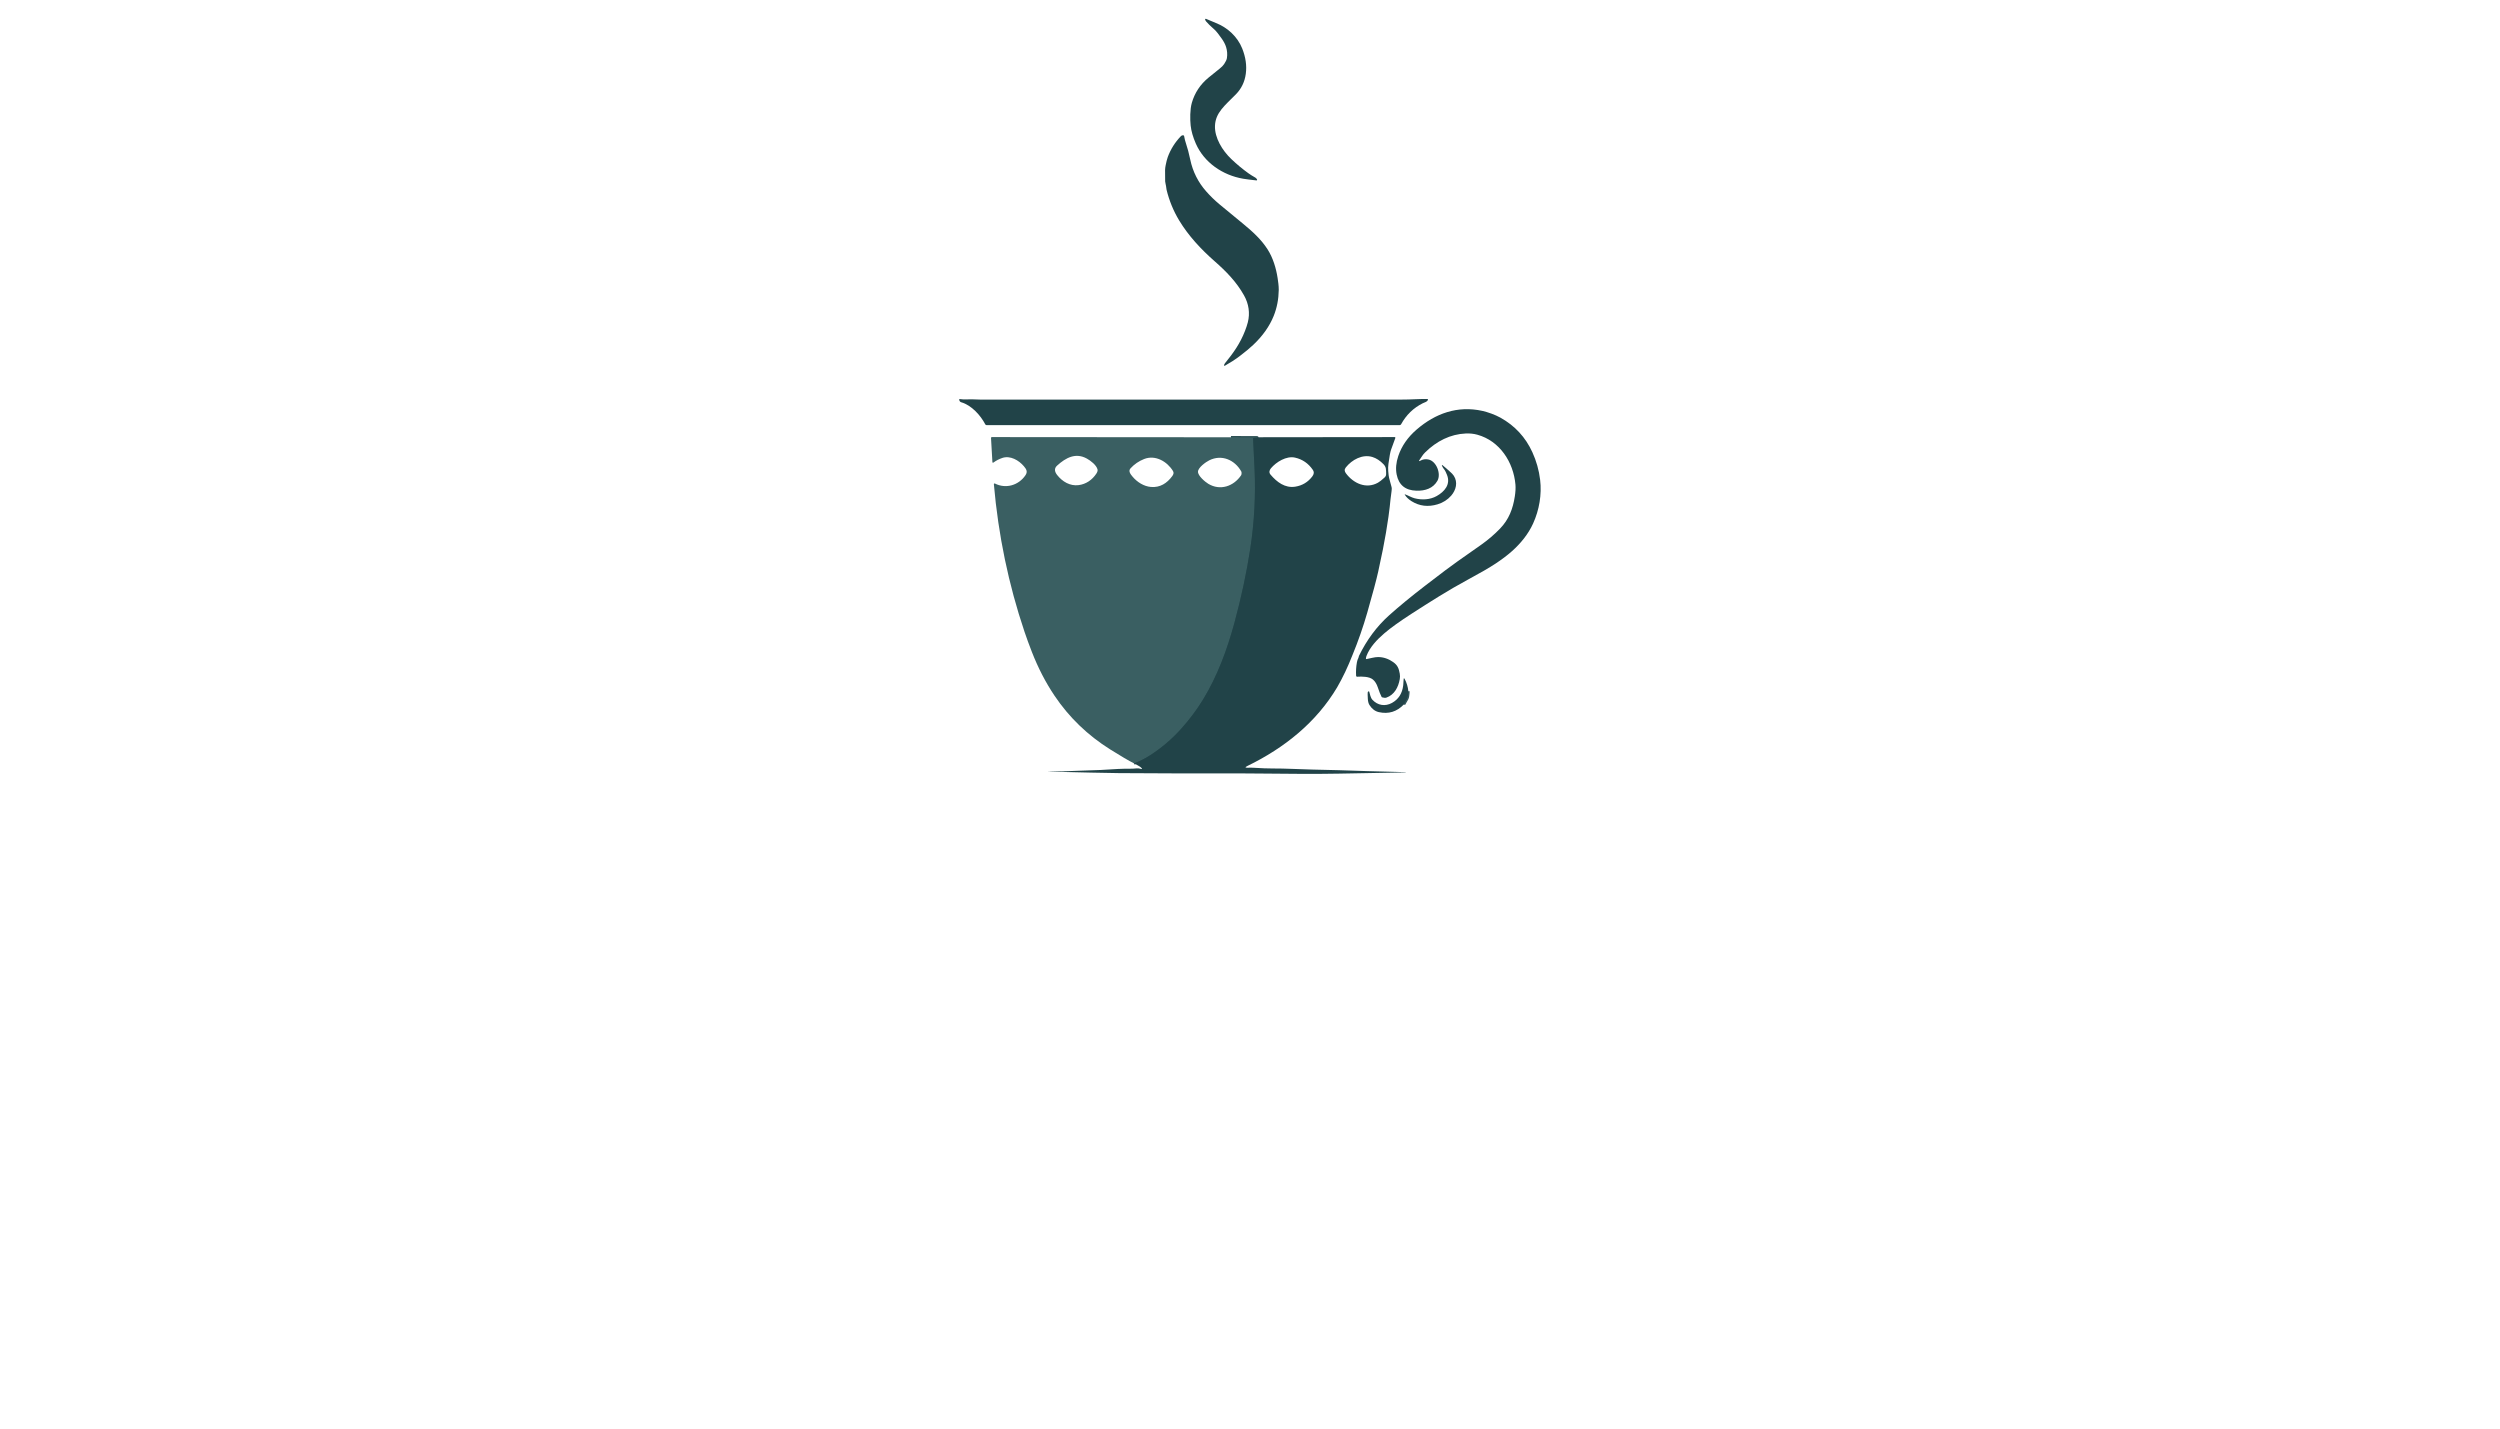 <?xml version="1.0" encoding="utf-8"?>
<svg xmlns="http://www.w3.org/2000/svg" width="490pt" height="280pt" viewBox="0 0 490 280" version="1.1" xmlns:xlink="http://www.w3.org/1999/xlink">
	<g id="surface2">
		<path vector-effect="non-scaling-stroke" d="M 241.269 85.705 L 246.411 85.726 Q 246.452 85.728 246.448 85.764 L 246.448 85.766 Q 246.444 85.801 246.397 85.803 L 245.741 85.827 Q 245.594 85.832 245.603 85.98 Q 245.792 89.597 245.896 91.96 Q 246.24 99.729 245.059 107.498 Q 243.987 114.548 241.938 122.103 C 240.512 127.358 238.611 132.489 235.834 137.051 Q 233.974 140.105 231.487 142.868 Q 228.815 145.837 225.479 148.001 Q 224.013 148.951 222.28 149.629" style="fill:none;stroke-width:0.50;stroke:#2e5155;"/>
		<path vector-effect="non-scaling-stroke" d="M 276.037 135.486 Q 276.002 136.604 275.79 136.976 Q 275.49 137.497 275.173 138.057" style="fill:none;stroke-width:0.50;stroke:#2e5155;"/>
		<path d="M 238.136 24.657 C 238.048 27.009 239.584 29.505 241.326 31.164 Q 242.975 32.735 244.697 33.967 Q 245.255 34.367 246.072 34.826 C 246.212 34.905 246.308 35.058 246.369 35.148 C 246.433 35.244 246.369 35.373 246.262 35.362 Q 244.511 35.177 243.647 35.028 C 239.633 34.336 236.011 31.866 234.373 28.125 Q 233.543 26.228 233.368 24.6 C 233.241 23.403 233.226 21.449 233.6 20.15 Q 234.447 17.212 236.867 15.218 Q 238.341 14.004 239.039 13.466 Q 239.626 13.011 239.932 12.555 Q 240.407 11.847 240.477 11.378 Q 240.641 10.293 240.319 9.237 Q 240.074 8.433 239.44 7.543 Q 238.501 6.228 238.221 5.976 Q 236.734 4.64 236.414 4.222 Q 236.25 4.009 236.204 3.85 C 236.173 3.743 236.283 3.649 236.385 3.695 Q 237.252 4.09 238.307 4.502 C 240.639 5.414 242.564 7.23 243.47 9.497 Q 244.498 12.068 244.177 14.466 Q 243.86 16.839 242.218 18.504 C 240.072 20.679 238.232 22.084 238.136 24.657 Z" style="fill:#214348;"/>
		<path d="M 232.465 28.166 Q 232.896 29.414 233.29 31.286 Q 234.033 34.816 236.418 37.515 Q 237.624 38.881 238.981 40.012 Q 239.934 40.806 243.592 43.812 C 245.536 45.409 247.201 46.93 248.446 48.875 C 249.504 50.525 250.123 52.584 250.412 54.498 C 250.496 55.05 250.646 56.019 250.635 56.822 Q 250.596 59.57 249.636 61.944 Q 248.41 64.974 245.63 67.6 Q 244.621 68.555 242.973 69.805 Q 241.718 70.757 240.07 71.687 C 239.994 71.73 239.902 71.665 239.915 71.579 Q 239.945 71.382 240.105 71.186 C 241.775 69.14 243.074 67.293 244.015 64.873 Q 244.374 63.954 244.573 63.176 C 245.034 61.366 244.756 59.55 243.827 57.892 C 242.35 55.253 240.343 53.199 238.051 51.188 C 235.403 48.862 232.942 46.232 231.104 43.184 Q 229.434 40.415 228.645 37.183 Q 228.601 37.004 228.544 36.481 C 228.511 36.165 228.38 35.824 228.371 35.548 Q 228.336 34.448 228.354 33.348 C 228.363 32.724 228.538 32.092 228.667 31.501 Q 228.739 31.168 228.881 30.785 Q 229.726 28.495 231.421 26.724 Q 231.662 26.471 231.957 26.526 Q 232.064 26.545 232.082 26.652 Q 232.222 27.462 232.465 28.166 Z" style="fill:#214348;"/>
		<path d="M 278.853 79.042 Q 276.107 80.427 274.613 83.162 C 274.556 83.265 274.447 83.329 274.329 83.329 L 193.377 83.329 C 193.264 83.329 193.163 83.267 193.111 83.169 C 192.196 81.41 190.417 79.429 188.42 78.85 Q 188.148 78.773 188.05 78.508 L 188.024 78.432 Q 187.93 78.178 188.199 78.224 C 188.945 78.351 189.732 78.239 190.492 78.266 Q 191.853 78.318 192.117 78.318 Q 269.852 78.327 270.27 78.327 C 272.826 78.327 275.398 78.36 277.952 78.228 Q 278.79 78.185 279.792 78.206 Q 279.89 78.207 279.881 78.305 C 279.844 78.734 279.113 78.911 278.853 79.042 Z" style="fill:#214348;"/>
		<path d="M 267.721 129.089 C 267.719 129.148 267.773 129.192 267.83 129.181 C 268.622 129.032 269.401 128.783 270.097 128.783 Q 271.681 128.783 273.094 129.794 C 273.919 130.384 274.169 130.999 274.355 132.041 Q 274.447 132.568 274.355 133.102 C 274.084 134.677 273.302 136.184 271.734 136.733 Q 271.432 136.839 270.916 136.683 Q 270.826 136.655 270.782 136.57 Q 270.467 135.974 270.045 134.71 Q 269.708 133.71 269.095 133.193 C 268.378 132.59 266.96 132.577 266.012 132.638 C 265.899 132.646 265.802 132.559 265.796 132.447 Q 265.715 131.087 265.962 129.771 Q 266.043 129.328 266.246 128.951 C 266.316 128.822 266.303 128.667 266.349 128.572 Q 268.638 123.858 272.265 120.606 Q 275.169 118.001 279.287 114.83 Q 284.036 111.172 285.677 110.032 Q 287.154 109.008 290.353 106.742 Q 292.346 105.332 294.018 103.597 C 295.75 101.799 296.529 99.723 296.904 97.303 Q 297.114 95.951 297.026 94.962 C 296.637 90.581 293.956 86.424 289.565 85.206 Q 288.504 84.912 287.318 84.961 C 284.259 85.09 281.575 86.461 279.35 88.649 Q 278.974 89.019 278.764 89.347 Q 278.656 89.514 278.251 90.102 Q 277.937 90.557 278.416 90.284 Q 279.094 89.897 279.936 90.054 C 281.538 90.35 282.505 92.879 281.733 94.237 C 280.886 95.725 279.33 96.226 277.635 96.178 Q 274.366 96.088 273.747 93.014 Q 273.408 91.33 274.062 89.382 Q 275.051 86.44 277.661 84.191 C 281.337 81.02 285.69 79.46 290.534 80.534 C 291.591 80.768 293.038 81.28 294.086 81.863 Q 298.334 84.226 300.348 88.643 Q 301.522 91.212 301.866 94.043 C 302.216 96.928 301.686 99.972 300.49 102.602 C 299.54 104.694 298.055 106.501 296.367 108.013 Q 295.053 109.188 293.145 110.456 Q 291.333 111.658 287.728 113.596 C 283.907 115.653 280.098 118.082 276.768 120.228 Q 273.197 122.53 271.347 124.113 C 269.876 125.372 268.483 126.859 267.833 128.557 Q 267.728 128.837 267.721 129.089 Z" style="fill:#214348;"/>
		<path d="M 241.269 85.705 L 246.411 85.726 Q 246.452 85.728 246.448 85.764 L 246.448 85.766 Q 246.444 85.801 246.397 85.803 L 245.741 85.827 Q 245.594 85.832 245.603 85.98 Q 245.792 89.597 245.896 91.96 Q 246.24 99.729 245.059 107.498 Q 243.987 114.548 241.938 122.103 C 240.512 127.358 238.611 132.489 235.834 137.051 Q 233.974 140.105 231.487 142.868 Q 228.815 145.837 225.479 148.001 Q 224.013 148.951 222.28 149.629 Q 220.685 148.824 217.594 146.883 Q 210.962 142.717 206.691 136.364 Q 204.083 132.487 202.25 127.785 Q 201.414 125.641 200.803 123.825 Q 196.104 109.885 194.798 94.913 C 194.787 94.798 194.907 94.719 195.008 94.771 C 197.15 95.863 199.648 95.123 200.981 93.161 C 201.468 92.446 201.178 91.971 200.679 91.38 C 199.694 90.214 198.003 89.236 196.471 89.752 Q 195.502 90.078 194.752 90.634 Q 194.524 90.804 194.507 90.52 L 194.239 85.829 C 194.233 85.742 194.303 85.669 194.39 85.669 L 241.269 85.705 Z M 211.4 95.086 C 212.867 94.9 214.082 94.058 214.891 92.818 Q 215.206 92.338 215.112 91.993 C 214.881 91.148 213.787 90.308 213.038 89.89 C 210.848 88.665 208.912 89.691 207.183 91.266 C 206.557 91.837 206.724 92.498 207.21 93.113 C 208.229 94.399 209.719 95.298 211.4 95.086 Z M 229.765 93.312 C 229.993 92.999 230.121 92.675 229.909 92.325 C 228.771 90.455 226.446 89.1 224.258 89.964 Q 222.689 90.582 221.582 91.796 C 221.085 92.34 221.6 92.966 221.982 93.423 C 222.877 94.494 224.199 95.327 225.577 95.443 C 227.376 95.598 228.73 94.719 229.765 93.312 Z M 234.806 92.439 C 234.773 93.249 236.191 94.443 236.828 94.828 C 239.162 96.233 241.799 95.318 243.256 93.159 Q 243.337 93.039 243.348 92.783 Q 243.359 92.529 243.288 92.402 C 242.009 90.133 239.455 89.008 237.016 90.222 C 236.348 90.553 234.839 91.627 234.806 92.439 Z" style="fill:#3a5f62;"/>
		<path d="M 222.28 149.629 Q 224.013 148.951 225.479 148.001 Q 228.815 145.837 231.487 142.868 Q 233.974 140.105 235.834 137.051 C 238.611 132.489 240.512 127.358 241.938 122.103 Q 243.987 114.548 245.059 107.498 Q 246.24 99.729 245.896 91.96 Q 245.792 89.597 245.603 85.98 Q 245.594 85.832 245.741 85.827 L 246.397 85.803 Q 246.444 85.801 246.448 85.766 L 246.448 85.764 Q 246.452 85.728 246.411 85.726 L 241.269 85.705 L 273.355 85.669 C 273.449 85.669 273.515 85.761 273.484 85.849 Q 273.11 86.928 272.655 88.127 Q 272.43 88.722 272.136 90.899 Q 272.038 91.627 272.092 92.303 Q 272.174 93.327 272.268 93.69 Q 272.633 95.088 272.733 95.417 C 272.814 95.686 272.786 95.973 272.749 96.241 Q 272.521 97.894 272.384 99.366 Q 272.263 100.685 271.648 104.431 Q 271.202 107.159 270.136 112.005 Q 269.596 114.45 267.986 120.066 Q 266.787 124.247 265.08 128.406 C 264.606 129.564 264.181 130.64 263.671 131.677 C 263.063 132.911 262.667 133.723 262.08 134.716 C 257.994 141.597 251.749 146.588 244.549 150.1 Q 243.678 150.524 244.645 150.472 Q 245.131 150.447 245.728 150.483 Q 248.012 150.625 249.351 150.62 C 251.985 150.609 254.815 150.787 257.147 150.832 Q 262.389 150.935 267.97 151.139 C 270.683 151.237 273.047 151.25 275.508 151.344 Q 275.532 151.344 275.532 151.368 L 275.532 151.369 Q 275.532 151.393 275.508 151.393 Q 269.135 151.509 262.488 151.631 Q 256.344 151.743 247.249 151.616 Q 244.925 151.585 243.566 151.589 Q 231.36 151.618 219.3 151.53 C 215.673 151.502 211.975 151.371 208.42 151.303 C 207.546 151.286 206.308 151.347 205.337 151.288 C 205.335 151.288 205.335 151.286 205.335 151.285 C 205.335 151.285 205.335 151.283 205.337 151.283 Q 205.404 151.281 205.601 151.275 Q 214.964 150.97 215.775 150.913 Q 219.646 150.644 221.37 150.669 Q 222.055 150.679 222.663 150.612 Q 223.214 150.553 223.604 150.697 Q 223.967 150.832 223.728 150.52 C 223.508 150.235 222.674 149.854 222.28 149.629 Z M 270.077 94.609 Q 270.55 94.345 271.34 93.623 C 271.548 93.434 271.69 93.233 271.683 92.903 C 271.664 92.061 271.725 91.57 271.178 90.999 Q 270.15 89.927 268.994 89.571 C 267.051 88.975 264.984 90.098 263.78 91.616 C 263.455 92.025 263.52 92.389 263.807 92.776 C 265.275 94.747 267.767 95.9 270.077 94.609 Z M 257.215 93.373 C 257.539 92.942 257.609 92.526 257.306 92.084 Q 256.002 90.183 253.823 89.693 C 252.136 89.312 250.152 90.542 249.102 91.785 C 248.796 92.148 248.671 92.612 249.029 93.03 C 250.27 94.489 251.861 95.71 253.874 95.388 Q 255.946 95.056 257.215 93.373 Z" style="fill:#214348;"/>
		<path d="M 281.599 97.22 C 283.126 96.36 284.358 94.951 283.614 93.086 Q 283.301 92.303 283.128 92.091 Q 282.791 91.678 282.652 91.351 Q 282.505 91.004 282.805 91.233 C 283.29 91.605 283.643 91.979 284.166 92.421 Q 284.691 92.863 284.949 93.257 C 285.778 94.531 285.384 96.054 284.437 97.143 Q 283.378 98.357 281.768 98.845 Q 278.995 99.685 276.674 98.241 Q 275.757 97.668 275.339 96.957 Q 275.282 96.859 275.39 96.894 C 275.919 97.067 276.639 97.504 277.26 97.662 C 278.691 98.029 280.286 97.961 281.599 97.22 Z" style="fill:#214348;"/>
		<path d="M 276.037 135.486 Q 276.002 136.604 275.79 136.976 Q 275.49 137.497 275.173 138.057 Q 273.108 140.217 270.257 139.578 Q 269.15 139.329 268.426 138.2 Q 268.135 137.747 268.095 136.994 Q 268.038 135.963 268.069 135.72 Q 268.093 135.543 268.261 135.5 Q 268.338 135.482 268.373 135.589 C 268.507 136.001 268.609 136.738 268.988 137.151 C 270.02 138.27 271.486 138.508 272.821 137.775 Q 274.758 136.71 275.033 134.303 Q 275.079 133.892 275.112 133.169 Q 275.131 132.738 275.333 133.117 Q 275.911 134.195 276.037 135.486 Z" style="fill:#214348;"/>
		<path d="M 276.037 135.486 Q 276.243 136.998 275.173 138.057 Q 275.49 137.497 275.79 136.976 Q 276.002 136.604 276.037 135.486 Z" style="fill:#3a5f62;"/>
	</g>
	<g id="surface4">
	</g>
</svg>
